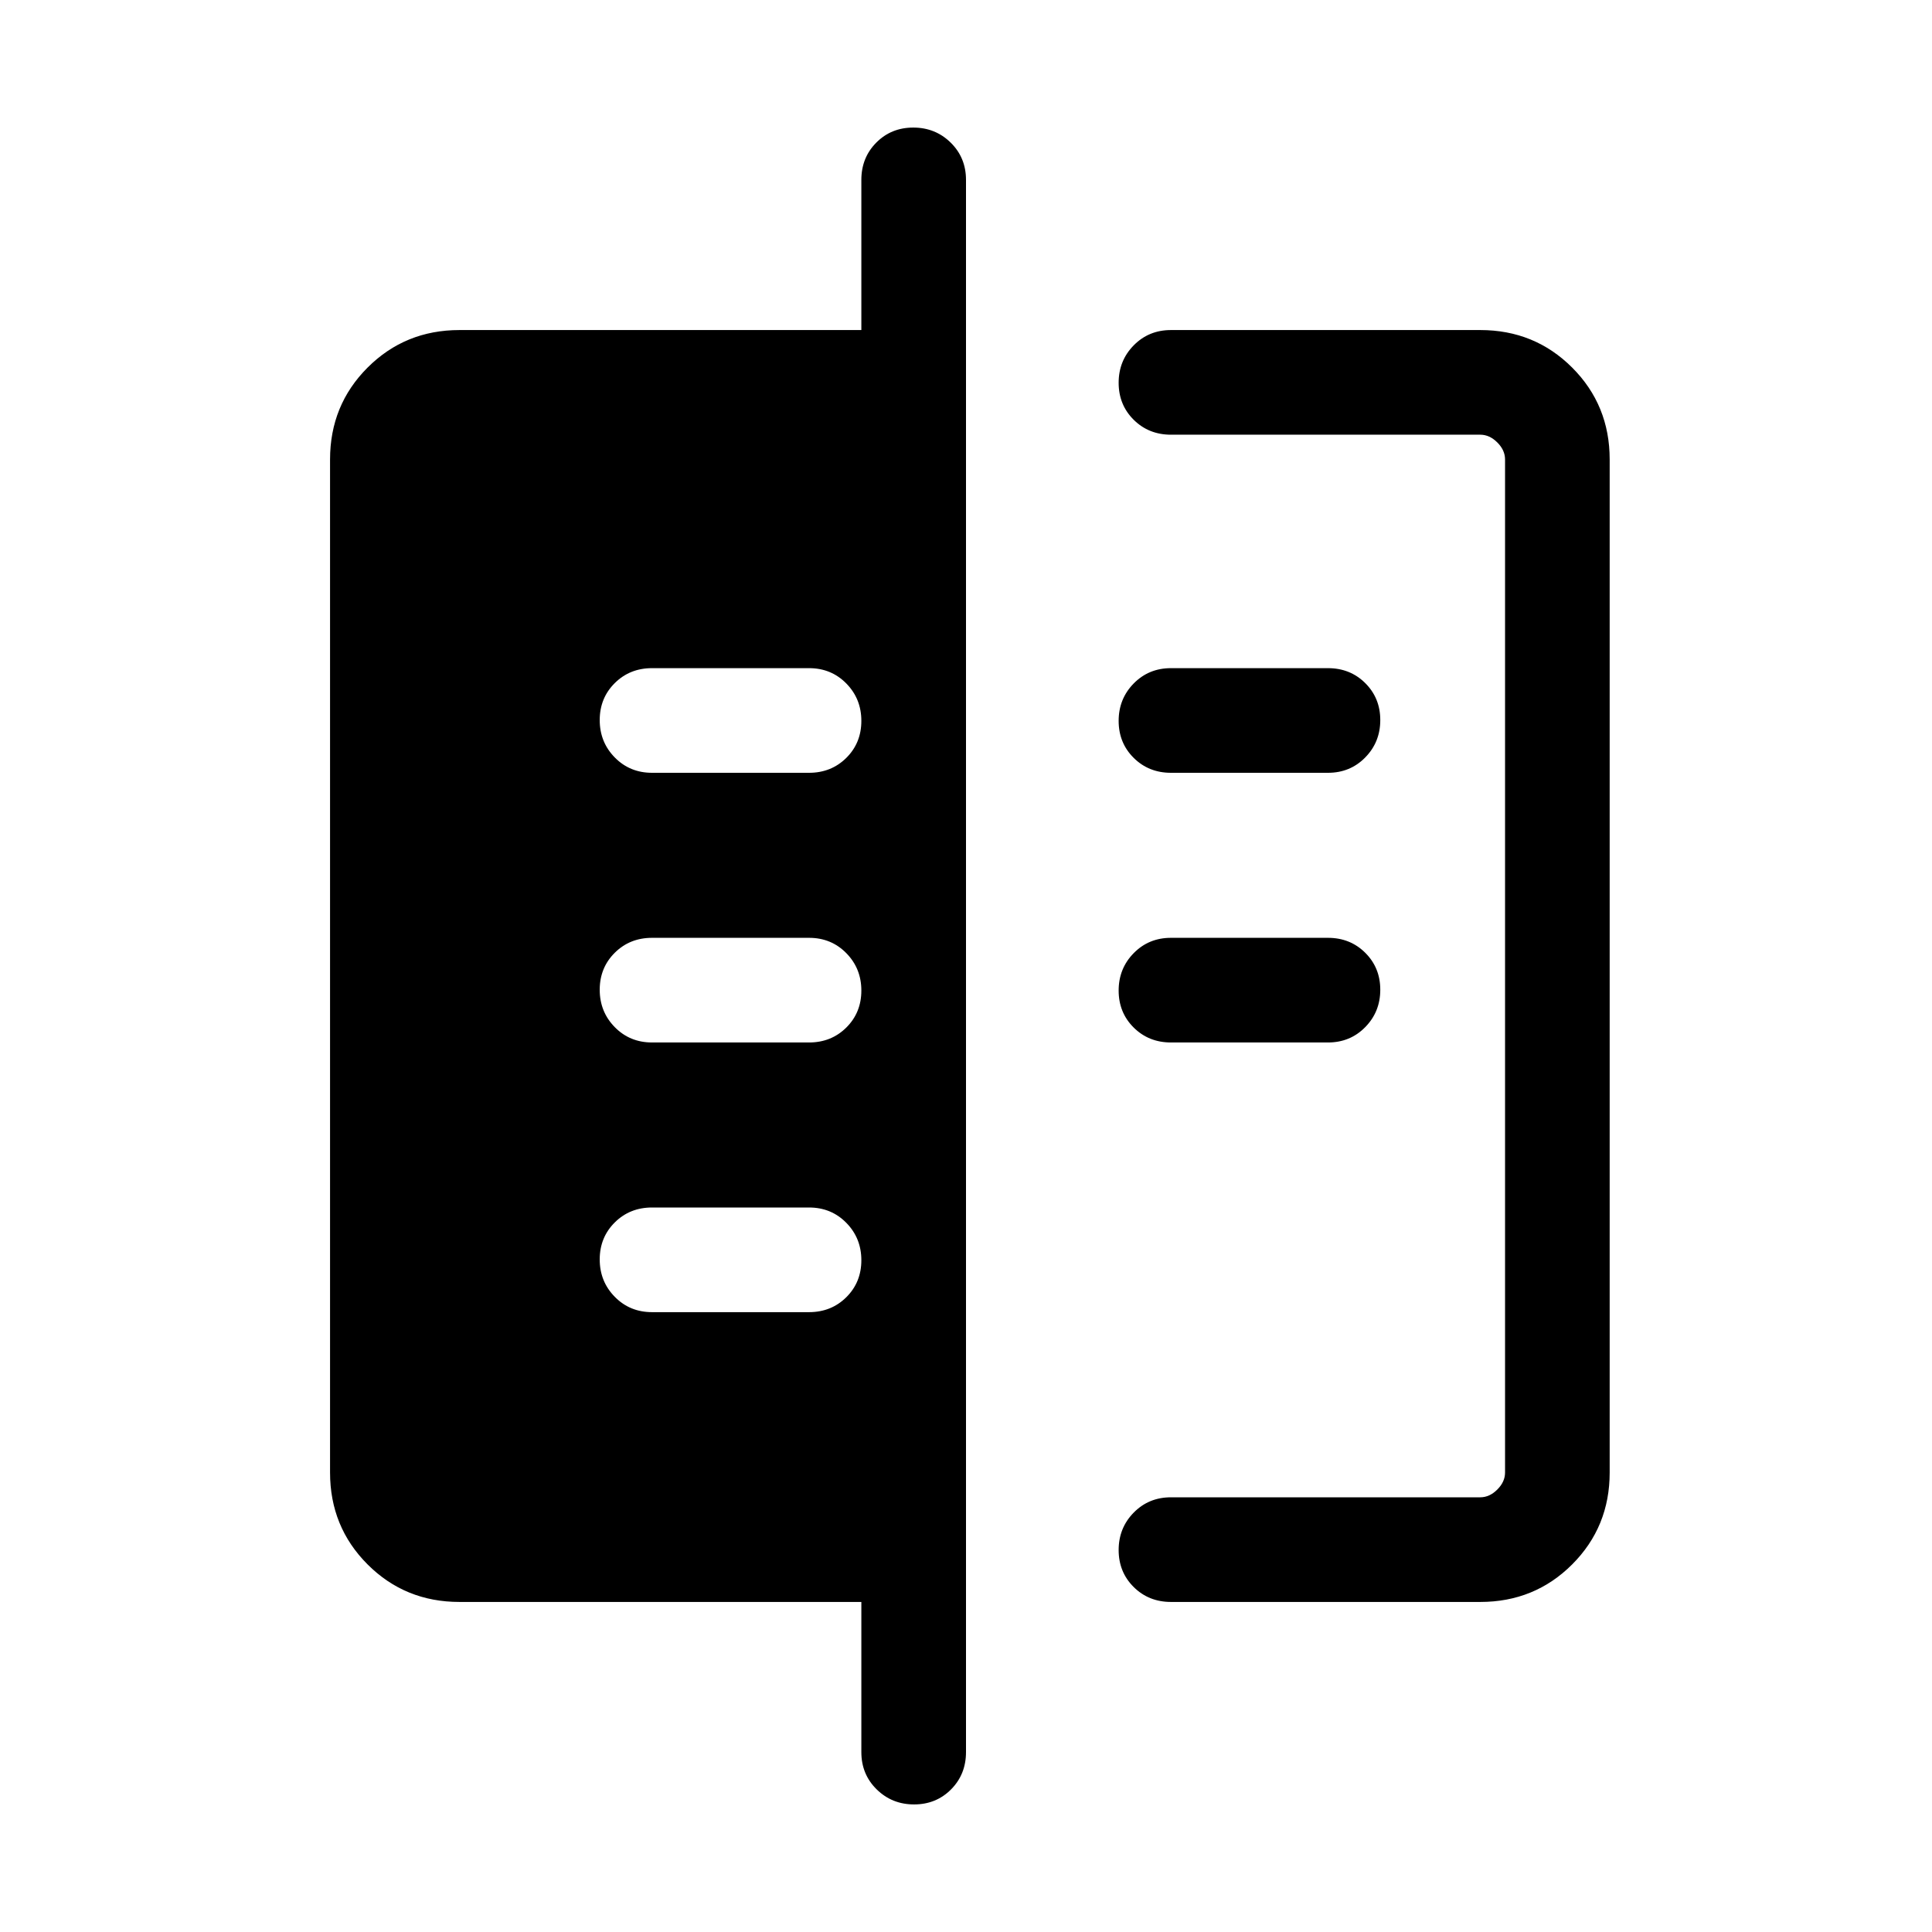 <svg xmlns="http://www.w3.org/2000/svg" height="20" viewBox="0 -960 960 960" width="20"><path d="M428-89.39V-164H228.31q-27.01 0-45.66-18.65Q164-201.3 164-228.31v-503.38q0-27.01 18.65-45.66Q201.3-796 228.31-796H428v-74.61q0-11.05 7.42-18.53 7.42-7.47 18.38-7.47 10.97 0 18.58 7.47 7.62 7.48 7.62 18.53v781.22q0 11.05-7.42 18.53-7.42 7.47-18.38 7.47-10.97 0-18.58-7.47Q428-78.34 428-89.39ZM581.85-164q-11.05 0-18.53-7.42-7.47-7.42-7.47-18.38 0-10.97 7.47-18.58 7.48-7.62 18.53-7.62h153.69q4.61 0 8.46-3.85 3.85-3.84 3.85-8.46v-503.38q0-4.62-3.85-8.46-3.85-3.85-8.46-3.85H581.85q-11.05 0-18.53-7.42-7.47-7.42-7.47-18.38 0-10.97 7.47-18.58 7.48-7.62 18.53-7.62h153.69q27.01 0 45.66 18.65 18.64 18.65 18.64 45.66v503.38q0 27.01-18.64 45.66Q762.55-164 735.54-164H581.85Zm0-278q-11.05 0-18.53-7.42-7.47-7.42-7.47-18.38 0-10.97 7.47-18.58 7.48-7.62 18.53-7.62h78q11.05 0 18.52 7.42 7.48 7.42 7.48 18.38 0 10.97-7.48 18.58-7.47 7.62-18.52 7.62h-78Zm0-134q-11.05 0-18.53-7.42-7.47-7.42-7.47-18.38 0-10.97 7.47-18.58 7.48-7.62 18.53-7.62h78q11.05 0 18.52 7.42 7.48 7.42 7.48 18.38 0 10.97-7.48 18.58-7.47 7.62-18.52 7.62h-78ZM324-308h78q11.05 0 18.53-7.42 7.47-7.42 7.47-18.38 0-10.97-7.47-18.58Q413.05-360 402-360h-78q-11.05 0-18.52 7.42-7.48 7.42-7.48 18.38 0 10.97 7.48 18.58Q312.95-308 324-308Zm0-134h78q11.05 0 18.53-7.42 7.47-7.42 7.47-18.38 0-10.97-7.47-18.58Q413.05-494 402-494h-78q-11.05 0-18.52 7.42-7.48 7.42-7.48 18.38 0 10.97 7.48 18.58Q312.95-442 324-442Zm0-134h78q11.05 0 18.53-7.42 7.47-7.42 7.47-18.38 0-10.97-7.47-18.58Q413.05-628 402-628h-78q-11.05 0-18.52 7.42-7.48 7.42-7.48 18.38 0 10.97 7.48 18.58Q312.95-576 324-576Z"/></svg>